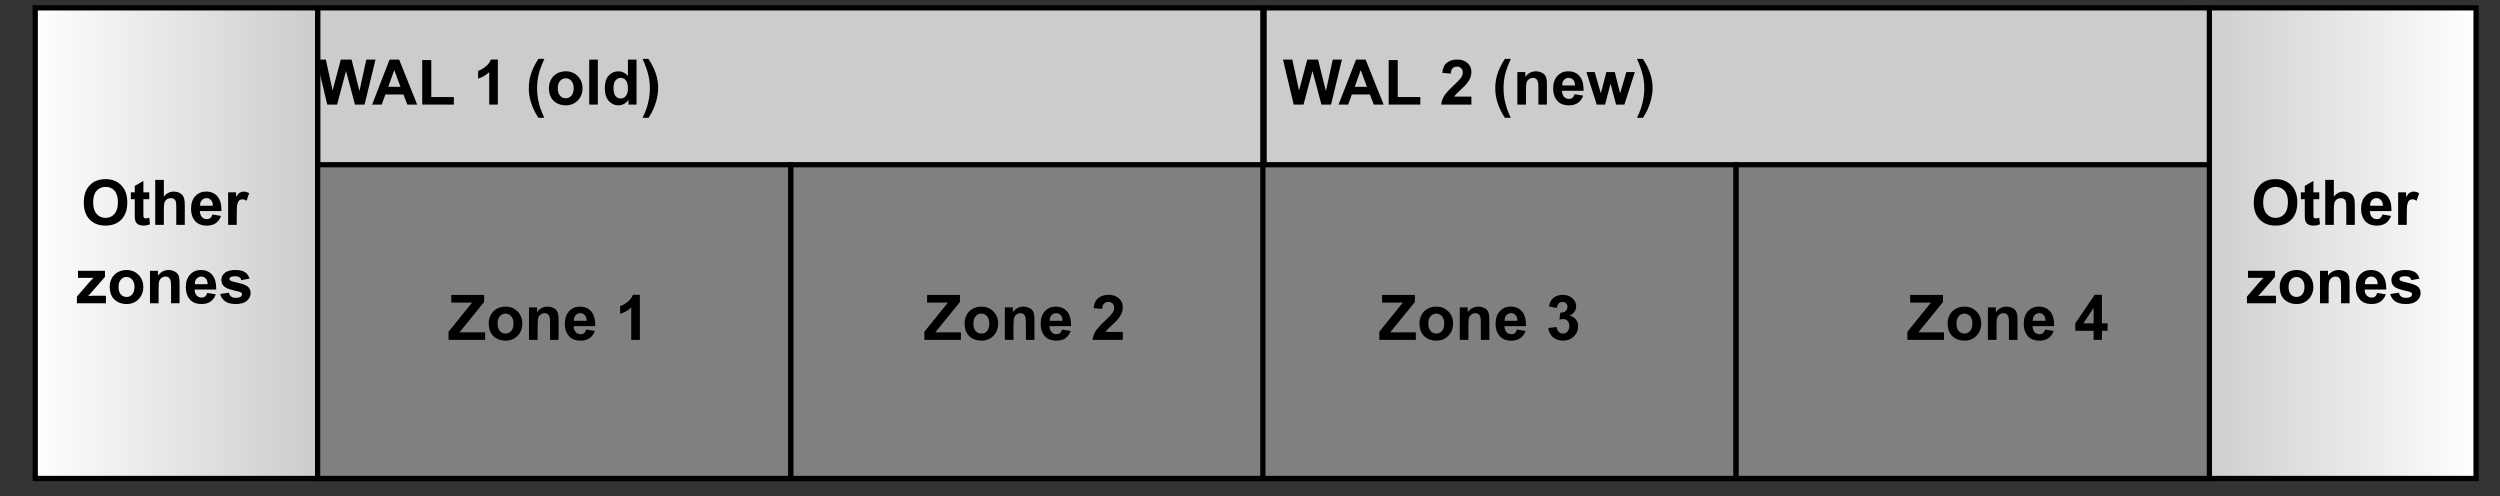 <?xml version="1.0" encoding="UTF-8" standalone="no"?>
<svg 
   width="358.08pt"
   height="71.04pt"
   viewBox="0 0 358.08 71.04"
   version="1.1"
   id="svg530"
   xmlns:xlink="http://www.w3.org/1999/xlink"
   xmlns="http://www.w3.org/2000/svg"
   xmlns:svg="http://www.w3.org/2000/svg" content="%3Cmxfile%20host%3D%22app.diagrams.net%22%20modified%3D%222022-08-05T11%3A36%3A26.640Z%22%20agent%3D%225.0%20(X11%3B%20Linux%20x86_64)%20AppleWebKit%2F537.36%20(KHTML%2C%20like%20Gecko)%20Chrome%2F102.0.5.167%20Safari%2F537.36%22%20version%3D%2220.2.3%22%20etag%3D%223bSDGXDLEroPYuxTGPgc%22%20type%3D%22google%22%3E%3Cdiagram%20id%3D%226ncm9ITYVq7XLnNH29Si%22%3E7VlNc9owEP01nkkvHsmS%2FHEMkLSHdnrgkJneFKzYmhqLkUUN%2FPpKtggYkQmZMTGFmgPy08rSvrdar8BD4%2Fnqq6SL%2FIdIWeEFIF15aOIFAUwI0V8GWbdIElogkzy1RjtgyjfMgsCiS56yqmOohCgUX3TBmShLNlMdjEop6q7Ziyi6sy5oxhxgOqOFiz7xVOUtGgfRDv%2FGeJZvZ4Zh0vbM6dbYelLlNBX1HoQePDSWQqi2NV%2BNWWHI2%2FLSjnt8o%2Fd1YZKV6pQBQTvgDy2W1je7LrXeOivFskyZsQceGtU5V2y6oDPTW2t5NZareaHvoG6%2BiFJZvaB2ZlQpKX6zsSiEbJ6GQHMZS14Ue%2Fi4uTRuF8SkYqs3nYKvVOkYY2LOlFxrEzsAQZL4AW6HbUMstozXO8FgDPwobOF8T6%2FEmlIbJtnrDDsmdcOSeZxY5BD7dP9dA3rl4E7H2xeHZ%2B2v6pLZJa8UJTvgzUK04Fmpb2eaH6bxkWGP63C9tx1znqZmmqPqdfVtBLSLgv1oQd4VIiKuCKgHEfDFRXcmaco1dXt9j8211zfhUictLoxyNatUX5sCkFM2BcHn2RDkn9eC0d60IDAeTIjQEeKnynXaCMLCuPdsWplpbXR2qU5IU6enH8kqvqHPzaOMMgvBS9W4QkYemZhnLZWorKofyID9Zy0AOgLpe%2BIoFAJXIdyDQtF%2FhU7ZQmQ4heJLSWYxMJ%2FzlU0QQDczJcA%2F8sIOe%2BA1uUpeA5z40aC8bicbnthe63yEwdB1PoQOs22hb8C7ktU3U%2BgjFPvvl%2FoxPBbjfRT78GLOsr0mD4QPK5HPzRzuQfYaWMUI%2BIf1w%2Bfy6p5Nf5lN3vxCcBsJA0bYx8mBCMFpRVwvCcM9kloJ3BC%2FUgmCEPvJkBK4h1ErAboVCRAJBuTfPWpa%2FvGt8I9J4EeHr4LzSaBvd7%2FuN317%2F5Ggh78%3D%3C%2Fdiagram%3E%3C%2Fmxfile%3E">
  <rect x="0" y="0" width="358.08" height="71.04" fill="#333333" stroke="none"/>
  <defs
     id="defs340">
    <g
       id="g70">
      <g
         id="glyph-0-0" />
      <g
         id="glyph-0-1">
        <path
           d="M 1.562 0 L 0.031 -6.438 L 1.359 -6.438 L 2.328 -2.016 L 3.5 -6.438 L 5.047 -6.438 L 6.172 -1.938 L 7.156 -6.438 L 8.469 -6.438 L 6.906 0 L 5.531 0 L 4.25 -4.812 L 2.969 0 Z M 1.562 0 "
           id="path3" />
      </g>
      <g
         id="glyph-0-2">
        <path
           d="M 6.453 0 L 5.047 0 L 4.484 -1.453 L 1.906 -1.453 L 1.375 0 L 0 0 L 2.5 -6.438 L 3.875 -6.438 Z M 4.062 -2.547 L 3.172 -4.938 L 2.312 -2.547 Z M 4.062 -2.547 "
           id="path6" />
      </g>
      <g
         id="glyph-0-3">
        <path
           d="M 0.688 0 L 0.688 -6.375 L 1.984 -6.375 L 1.984 -1.078 L 5.219 -1.078 L 5.219 0 Z M 0.688 0 "
           id="path9" />
      </g>
      <g
         id="glyph-0-4" />
      <g
         id="glyph-0-5">
        <path
           d="M 3.531 0 L 2.297 0 L 2.297 -4.641 C 1.848 -4.223 1.316 -3.914 0.703 -3.719 L 0.703 -4.828 C 1.023 -4.93 1.375 -5.129 1.75 -5.422 C 2.133 -5.723 2.395 -6.066 2.531 -6.453 L 3.531 -6.453 Z M 3.531 0 "
           id="path13" />
      </g>
      <g
         id="glyph-0-6">
        <path
           d="M 2.688 1.891 L 1.844 1.891 C 1.395 1.211 1.051 0.508 0.812 -0.219 C 0.582 -0.945 0.469 -1.648 0.469 -2.328 C 0.469 -3.172 0.613 -3.973 0.906 -4.734 C 1.156 -5.391 1.473 -5.992 1.859 -6.547 L 2.703 -6.547 C 2.297 -5.66 2.02 -4.906 1.875 -4.281 C 1.727 -3.656 1.656 -2.992 1.656 -2.297 C 1.656 -1.816 1.695 -1.328 1.781 -0.828 C 1.875 -0.328 2 0.148 2.156 0.609 C 2.25 0.898 2.426 1.328 2.688 1.891 Z M 2.688 1.891 "
           id="path16" />
      </g>
      <g
         id="glyph-0-7">
        <path
           d="M 0.359 -2.391 C 0.359 -2.805 0.457 -3.203 0.656 -3.578 C 0.863 -3.961 1.148 -4.254 1.516 -4.453 C 1.891 -4.66 2.305 -4.766 2.766 -4.766 C 3.461 -4.766 4.035 -4.535 4.484 -4.078 C 4.941 -3.617 5.172 -3.039 5.172 -2.344 C 5.172 -1.633 4.941 -1.047 4.484 -0.578 C 4.023 -0.117 3.453 0.109 2.766 0.109 C 2.336 0.109 1.93 0.016 1.547 -0.172 C 1.16 -0.367 0.863 -0.656 0.656 -1.031 C 0.457 -1.406 0.359 -1.859 0.359 -2.391 Z M 1.625 -2.328 C 1.625 -1.867 1.734 -1.516 1.953 -1.266 C 2.172 -1.023 2.441 -0.906 2.766 -0.906 C 3.086 -0.906 3.359 -1.023 3.578 -1.266 C 3.797 -1.516 3.906 -1.875 3.906 -2.344 C 3.906 -2.789 3.797 -3.141 3.578 -3.391 C 3.359 -3.641 3.086 -3.766 2.766 -3.766 C 2.441 -3.766 2.172 -3.641 1.953 -3.391 C 1.734 -3.141 1.625 -2.785 1.625 -2.328 Z M 1.625 -2.328 "
           id="path19" />
      </g>
      <g
         id="glyph-0-8">
        <path
           d="M 0.641 0 L 0.641 -6.438 L 1.875 -6.438 L 1.875 0 Z M 0.641 0 "
           id="path22" />
      </g>
      <g
         id="glyph-0-9">
        <path
           d="M 4.922 0 L 3.766 0 L 3.766 -0.688 C 3.578 -0.414 3.352 -0.211 3.094 -0.078 C 2.844 0.047 2.582 0.109 2.312 0.109 C 1.781 0.109 1.32 -0.102 0.938 -0.531 C 0.562 -0.969 0.375 -1.57 0.375 -2.344 C 0.375 -3.133 0.555 -3.734 0.922 -4.141 C 1.297 -4.555 1.766 -4.766 2.328 -4.766 C 2.848 -4.766 3.301 -4.547 3.688 -4.109 L 3.688 -6.438 L 4.922 -6.438 Z M 1.625 -2.438 C 1.625 -1.938 1.691 -1.57 1.828 -1.344 C 2.023 -1.031 2.305 -0.875 2.672 -0.875 C 2.953 -0.875 3.191 -0.992 3.391 -1.234 C 3.586 -1.473 3.688 -1.832 3.688 -2.312 C 3.688 -2.844 3.586 -3.227 3.391 -3.469 C 3.203 -3.707 2.957 -3.828 2.656 -3.828 C 2.363 -3.828 2.117 -3.707 1.922 -3.469 C 1.723 -3.238 1.625 -2.895 1.625 -2.438 Z M 1.625 -2.438 "
           id="path25" />
      </g>
      <g
         id="glyph-0-10">
        <path
           d="M 0.297 1.891 C 0.547 1.367 0.719 0.969 0.812 0.688 C 0.914 0.414 1.008 0.098 1.094 -0.266 C 1.176 -0.629 1.238 -0.973 1.281 -1.297 C 1.32 -1.629 1.344 -1.961 1.344 -2.297 C 1.344 -2.992 1.266 -3.656 1.109 -4.281 C 0.961 -4.906 0.691 -5.66 0.297 -6.547 L 1.125 -6.547 C 1.57 -5.91 1.914 -5.238 2.156 -4.531 C 2.406 -3.832 2.531 -3.117 2.531 -2.391 C 2.531 -1.785 2.43 -1.133 2.234 -0.438 C 2.016 0.352 1.656 1.129 1.156 1.891 Z M 0.297 1.891 "
           id="path28" />
      </g>
      <g
         id="glyph-0-11">
        <path
           d="M 0.391 -3.172 C 0.391 -3.828 0.488 -4.379 0.688 -4.828 C 0.832 -5.148 1.031 -5.441 1.281 -5.703 C 1.531 -5.961 1.805 -6.156 2.109 -6.281 C 2.516 -6.457 2.977 -6.547 3.5 -6.547 C 4.445 -6.547 5.203 -6.25 5.766 -5.656 C 6.336 -5.07 6.625 -4.254 6.625 -3.203 C 6.625 -2.172 6.344 -1.359 5.781 -0.766 C 5.219 -0.18 4.461 0.109 3.516 0.109 C 2.555 0.109 1.797 -0.18 1.234 -0.766 C 0.672 -1.348 0.391 -2.148 0.391 -3.172 Z M 1.734 -3.219 C 1.734 -2.488 1.898 -1.938 2.234 -1.562 C 2.566 -1.188 2.992 -1 3.516 -1 C 4.035 -1 4.457 -1.188 4.781 -1.562 C 5.113 -1.938 5.281 -2.492 5.281 -3.234 C 5.281 -3.973 5.117 -4.523 4.797 -4.891 C 4.473 -5.254 4.047 -5.438 3.516 -5.438 C 2.984 -5.438 2.551 -5.25 2.219 -4.875 C 1.895 -4.508 1.734 -3.957 1.734 -3.219 Z M 1.734 -3.219 "
           id="path31" />
      </g>
      <g
         id="glyph-0-12">
        <path
           d="M 2.781 -4.656 L 2.781 -3.672 L 1.938 -3.672 L 1.938 -1.797 C 1.938 -1.422 1.941 -1.203 1.953 -1.141 C 1.973 -1.078 2.008 -1.023 2.062 -0.984 C 2.125 -0.941 2.195 -0.922 2.281 -0.922 C 2.395 -0.922 2.562 -0.957 2.781 -1.031 L 2.875 -0.078 C 2.594 0.047 2.27 0.109 1.906 0.109 C 1.688 0.109 1.488 0.07 1.312 0 C 1.133 -0.082 1.004 -0.18 0.922 -0.297 C 0.836 -0.41 0.773 -0.57 0.734 -0.781 C 0.711 -0.914 0.703 -1.203 0.703 -1.641 L 0.703 -3.672 L 0.141 -3.672 L 0.141 -4.656 L 0.703 -4.656 L 0.703 -5.578 L 1.938 -6.297 L 1.938 -4.656 Z M 2.781 -4.656 "
           id="path34" />
      </g>
      <g
         id="glyph-0-13">
        <path
           d="M 1.875 -6.438 L 1.875 -4.062 C 2.27 -4.531 2.742 -4.766 3.297 -4.766 C 3.578 -4.766 3.832 -4.711 4.062 -4.609 C 4.289 -4.504 4.461 -4.367 4.578 -4.203 C 4.691 -4.035 4.77 -3.852 4.812 -3.656 C 4.852 -3.457 4.875 -3.148 4.875 -2.734 L 4.875 0 L 3.656 0 L 3.656 -2.469 C 3.656 -2.945 3.629 -3.254 3.578 -3.391 C 3.535 -3.523 3.453 -3.629 3.328 -3.703 C 3.211 -3.785 3.066 -3.828 2.891 -3.828 C 2.68 -3.828 2.492 -3.773 2.328 -3.672 C 2.172 -3.566 2.055 -3.414 1.984 -3.219 C 1.91 -3.02 1.875 -2.723 1.875 -2.328 L 1.875 0 L 0.641 0 L 0.641 -6.438 Z M 1.875 -6.438 "
           id="path37" />
      </g>
      <g
         id="glyph-0-14">
        <path
           d="M 3.344 -1.484 L 4.578 -1.281 C 4.41 -0.82 4.156 -0.473 3.812 -0.234 C 3.477 -0.004 3.055 0.109 2.547 0.109 C 1.734 0.109 1.133 -0.156 0.75 -0.688 C 0.438 -1.113 0.281 -1.648 0.281 -2.297 C 0.281 -3.066 0.484 -3.672 0.891 -4.109 C 1.297 -4.547 1.805 -4.766 2.422 -4.766 C 3.117 -4.766 3.664 -4.535 4.062 -4.078 C 4.457 -3.617 4.648 -2.914 4.641 -1.969 L 1.547 -1.969 C 1.555 -1.602 1.656 -1.316 1.844 -1.109 C 2.031 -0.91 2.27 -0.812 2.562 -0.812 C 2.75 -0.812 2.906 -0.863 3.031 -0.969 C 3.164 -1.07 3.27 -1.242 3.344 -1.484 Z M 3.406 -2.734 C 3.406 -3.086 3.316 -3.359 3.141 -3.547 C 2.961 -3.734 2.75 -3.828 2.5 -3.828 C 2.227 -3.828 2.004 -3.727 1.828 -3.531 C 1.648 -3.332 1.566 -3.066 1.578 -2.734 Z M 3.406 -2.734 "
           id="path40" />
      </g>
      <g
         id="glyph-0-15">
        <path
           d="M 1.828 0 L 0.594 0 L 0.594 -4.656 L 1.734 -4.656 L 1.734 -4 C 1.93 -4.312 2.109 -4.516 2.266 -4.609 C 2.422 -4.711 2.598 -4.766 2.797 -4.766 C 3.078 -4.766 3.348 -4.688 3.609 -4.531 L 3.234 -3.453 C 3.023 -3.586 2.832 -3.656 2.656 -3.656 C 2.477 -3.656 2.328 -3.609 2.203 -3.516 C 2.086 -3.422 1.992 -3.25 1.922 -3 C 1.859 -2.75 1.828 -2.227 1.828 -1.438 Z M 1.828 0 "
           id="path43" />
      </g>
      <g
         id="glyph-0-16">
        <path
           d="M 0.156 0 L 0.156 -0.953 L 1.891 -2.969 C 2.18 -3.289 2.395 -3.52 2.531 -3.656 C 2.383 -3.656 2.195 -3.648 1.969 -3.641 L 0.312 -3.641 L 0.312 -4.656 L 4.172 -4.656 L 4.172 -3.781 L 2.391 -1.734 L 1.766 -1.047 C 2.109 -1.066 2.32 -1.078 2.406 -1.078 L 4.312 -1.078 L 4.312 0 Z M 0.156 0 "
           id="path46" />
      </g>
      <g
         id="glyph-0-17">
        <path
           d="M 4.875 0 L 3.656 0 L 3.656 -2.375 C 3.656 -2.875 3.625 -3.195 3.562 -3.344 C 3.508 -3.5 3.426 -3.617 3.312 -3.703 C 3.195 -3.785 3.055 -3.828 2.891 -3.828 C 2.672 -3.828 2.477 -3.766 2.312 -3.641 C 2.145 -3.523 2.031 -3.367 1.969 -3.172 C 1.906 -2.984 1.875 -2.629 1.875 -2.109 L 1.875 0 L 0.641 0 L 0.641 -4.656 L 1.781 -4.656 L 1.781 -3.969 C 2.188 -4.5 2.695 -4.766 3.312 -4.766 C 3.582 -4.766 3.832 -4.711 4.062 -4.609 C 4.289 -4.516 4.461 -4.391 4.578 -4.234 C 4.691 -4.086 4.77 -3.914 4.812 -3.719 C 4.852 -3.531 4.875 -3.254 4.875 -2.891 Z M 4.875 0 "
           id="path49" />
      </g>
      <g
         id="glyph-0-18">
        <path
           d="M 0.203 -1.328 L 1.453 -1.516 C 1.504 -1.273 1.609 -1.094 1.766 -0.969 C 1.93 -0.844 2.156 -0.781 2.438 -0.781 C 2.758 -0.781 3 -0.836 3.156 -0.953 C 3.27 -1.035 3.328 -1.148 3.328 -1.297 C 3.328 -1.391 3.297 -1.461 3.234 -1.516 C 3.172 -1.578 3.035 -1.633 2.828 -1.688 C 1.828 -1.906 1.195 -2.102 0.938 -2.281 C 0.562 -2.531 0.375 -2.879 0.375 -3.328 C 0.375 -3.734 0.535 -4.07 0.859 -4.344 C 1.18 -4.625 1.676 -4.766 2.344 -4.766 C 2.977 -4.766 3.453 -4.66 3.766 -4.453 C 4.078 -4.242 4.289 -3.938 4.406 -3.531 L 3.234 -3.312 C 3.191 -3.5 3.098 -3.641 2.953 -3.734 C 2.816 -3.828 2.617 -3.875 2.359 -3.875 C 2.035 -3.875 1.805 -3.828 1.672 -3.734 C 1.578 -3.672 1.531 -3.586 1.531 -3.484 C 1.531 -3.398 1.57 -3.328 1.656 -3.266 C 1.758 -3.18 2.141 -3.066 2.797 -2.922 C 3.453 -2.773 3.91 -2.594 4.172 -2.375 C 4.43 -2.156 4.562 -1.848 4.562 -1.453 C 4.562 -1.023 4.379 -0.656 4.016 -0.344 C 3.66 -0.039 3.133 0.109 2.438 0.109 C 1.801 0.109 1.297 -0.02 0.922 -0.281 C 0.555 -0.539 0.316 -0.891 0.203 -1.328 Z M 0.203 -1.328 "
           id="path52" />
      </g>
      <g
         id="glyph-0-19">
        <path
           d="M 4.547 -1.141 L 4.547 0 L 0.219 0 C 0.27 -0.438 0.41 -0.848 0.641 -1.234 C 0.879 -1.617 1.344 -2.129 2.031 -2.766 C 2.582 -3.285 2.922 -3.641 3.047 -3.828 C 3.223 -4.078 3.312 -4.328 3.312 -4.578 C 3.312 -4.859 3.234 -5.07 3.078 -5.219 C 2.93 -5.363 2.727 -5.438 2.469 -5.438 C 2.219 -5.438 2.016 -5.359 1.859 -5.203 C 1.703 -5.047 1.613 -4.789 1.594 -4.438 L 0.375 -4.547 C 0.445 -5.234 0.676 -5.723 1.062 -6.016 C 1.445 -6.305 1.926 -6.453 2.5 -6.453 C 3.133 -6.453 3.633 -6.281 4 -5.938 C 4.363 -5.602 4.547 -5.18 4.547 -4.672 C 4.547 -4.379 4.492 -4.102 4.391 -3.844 C 4.285 -3.582 4.117 -3.305 3.891 -3.016 C 3.742 -2.828 3.473 -2.551 3.078 -2.188 C 2.691 -1.832 2.445 -1.598 2.344 -1.484 C 2.238 -1.367 2.156 -1.254 2.094 -1.141 Z M 4.547 -1.141 "
           id="path55" />
      </g>
      <g
         id="glyph-0-20">
        <path
           d="M 1.516 0 L 0.047 -4.656 L 1.234 -4.656 L 2.109 -1.609 L 2.906 -4.656 L 4.109 -4.656 L 4.875 -1.609 L 5.766 -4.656 L 6.984 -4.656 L 5.484 0 L 4.297 0 L 3.5 -3 L 2.719 0 Z M 1.516 0 "
           id="path58" />
      </g>
      <g
         id="glyph-0-21">
        <path
           d="M 0.094 0 L 0.094 -1.172 L 3.469 -5.344 L 0.484 -5.344 L 0.484 -6.438 L 5.188 -6.438 L 5.188 -5.422 L 1.656 -1.078 L 5.328 -1.078 L 5.328 0 Z M 0.094 0 "
           id="path61" />
      </g>
      <g
         id="glyph-0-22">
        <path
           d="M 0.344 -1.703 L 1.531 -1.844 C 1.57 -1.539 1.676 -1.305 1.844 -1.141 C 2.008 -0.984 2.207 -0.906 2.438 -0.906 C 2.695 -0.906 2.91 -1 3.078 -1.188 C 3.254 -1.383 3.344 -1.648 3.344 -1.984 C 3.344 -2.297 3.258 -2.539 3.094 -2.719 C 2.926 -2.895 2.723 -2.984 2.484 -2.984 C 2.328 -2.984 2.141 -2.957 1.922 -2.906 L 2.062 -3.906 C 2.395 -3.895 2.645 -3.969 2.812 -4.125 C 2.988 -4.281 3.078 -4.484 3.078 -4.734 C 3.078 -4.953 3.016 -5.125 2.891 -5.25 C 2.766 -5.375 2.594 -5.438 2.375 -5.438 C 2.164 -5.438 1.984 -5.363 1.828 -5.219 C 1.68 -5.07 1.594 -4.859 1.562 -4.578 L 0.438 -4.781 C 0.508 -5.164 0.625 -5.473 0.781 -5.703 C 0.945 -5.941 1.172 -6.125 1.453 -6.25 C 1.734 -6.383 2.051 -6.453 2.406 -6.453 C 3.02 -6.453 3.508 -6.258 3.875 -5.875 C 4.176 -5.562 4.328 -5.207 4.328 -4.812 C 4.328 -4.25 4.016 -3.797 3.391 -3.453 C 3.766 -3.379 4.062 -3.203 4.281 -2.922 C 4.5 -2.648 4.609 -2.32 4.609 -1.938 C 4.609 -1.363 4.398 -0.879 3.984 -0.484 C 3.578 -0.086 3.066 0.109 2.453 0.109 C 1.867 0.109 1.383 -0.055 1 -0.391 C 0.625 -0.723 0.406 -1.16 0.344 -1.703 Z M 0.344 -1.703 "
           id="path64" />
      </g>
      <g
         id="glyph-0-23">
        <path
           d="M 2.797 0 L 2.797 -1.297 L 0.172 -1.297 L 0.172 -2.375 L 2.953 -6.453 L 3.984 -6.453 L 3.984 -2.375 L 4.797 -2.375 L 4.797 -1.297 L 3.984 -1.297 L 3.984 0 Z M 2.797 -2.375 L 2.797 -4.578 L 1.328 -2.375 Z M 2.797 -2.375 "
           id="path67" />
      </g>
    </g>
    <clipPath
       id="clip-0">
      <path
         clip-rule="nonzero"
         d="M 5.047 1.125 L 45.492 1.125 L 45.492 68.527 L 5.047 68.527 Z M 5.047 1.125 "
         id="path72" />
    </clipPath>
    <linearGradient
       id="linear-pattern-0"
       gradientUnits="userSpaceOnUse"
       x1="1"
       y1="0"
       x2="0"
       y2="0"
       gradientTransform="matrix(40.444, 0, 0, 67.406, 5.048, 1.123)">
      <stop
         offset="0"
         stop-color="rgb(79.999%, 79.999%, 79.999%)"
         stop-opacity="1"
         id="stop75" />
      <stop
         offset="0.016"
         stop-color="rgb(80.154%, 80.154%, 80.154%)"
         stop-opacity="1"
         id="stop77" />
      <stop
         offset="0.031"
         stop-color="rgb(80.467%, 80.467%, 80.467%)"
         stop-opacity="1"
         id="stop79" />
      <stop
         offset="0.047"
         stop-color="rgb(80.78%, 80.78%, 80.78%)"
         stop-opacity="1"
         id="stop81" />
      <stop
         offset="0.062"
         stop-color="rgb(81.093%, 81.093%, 81.093%)"
         stop-opacity="1"
         id="stop83" />
      <stop
         offset="0.078"
         stop-color="rgb(81.404%, 81.404%, 81.404%)"
         stop-opacity="1"
         id="stop85" />
      <stop
         offset="0.094"
         stop-color="rgb(81.717%, 81.717%, 81.717%)"
         stop-opacity="1"
         id="stop87" />
      <stop
         offset="0.109"
         stop-color="rgb(82.03%, 82.03%, 82.03%)"
         stop-opacity="1"
         id="stop89" />
      <stop
         offset="0.125"
         stop-color="rgb(82.343%, 82.343%, 82.343%)"
         stop-opacity="1"
         id="stop91" />
      <stop
         offset="0.141"
         stop-color="rgb(82.655%, 82.655%, 82.655%)"
         stop-opacity="1"
         id="stop93" />
      <stop
         offset="0.156"
         stop-color="rgb(82.967%, 82.967%, 82.967%)"
         stop-opacity="1"
         id="stop95" />
      <stop
         offset="0.172"
         stop-color="rgb(83.279%, 83.279%, 83.279%)"
         stop-opacity="1"
         id="stop97" />
      <stop
         offset="0.188"
         stop-color="rgb(83.592%, 83.592%, 83.592%)"
         stop-opacity="1"
         id="stop99" />
      <stop
         offset="0.203"
         stop-color="rgb(83.905%, 83.905%, 83.905%)"
         stop-opacity="1"
         id="stop101" />
      <stop
         offset="0.219"
         stop-color="rgb(84.218%, 84.218%, 84.218%)"
         stop-opacity="1"
         id="stop103" />
      <stop
         offset="0.234"
         stop-color="rgb(84.529%, 84.529%, 84.529%)"
         stop-opacity="1"
         id="stop105" />
      <stop
         offset="0.25"
         stop-color="rgb(84.842%, 84.842%, 84.842%)"
         stop-opacity="1"
         id="stop107" />
      <stop
         offset="0.266"
         stop-color="rgb(85.155%, 85.155%, 85.155%)"
         stop-opacity="1"
         id="stop109" />
      <stop
         offset="0.281"
         stop-color="rgb(85.468%, 85.468%, 85.468%)"
         stop-opacity="1"
         id="stop111" />
      <stop
         offset="0.297"
         stop-color="rgb(85.78%, 85.78%, 85.78%)"
         stop-opacity="1"
         id="stop113" />
      <stop
         offset="0.312"
         stop-color="rgb(86.092%, 86.092%, 86.092%)"
         stop-opacity="1"
         id="stop115" />
      <stop
         offset="0.328"
         stop-color="rgb(86.404%, 86.404%, 86.404%)"
         stop-opacity="1"
         id="stop117" />
      <stop
         offset="0.344"
         stop-color="rgb(86.717%, 86.717%, 86.717%)"
         stop-opacity="1"
         id="stop119" />
      <stop
         offset="0.359"
         stop-color="rgb(87.03%, 87.03%, 87.03%)"
         stop-opacity="1"
         id="stop121" />
      <stop
         offset="0.375"
         stop-color="rgb(87.343%, 87.343%, 87.343%)"
         stop-opacity="1"
         id="stop123" />
      <stop
         offset="0.391"
         stop-color="rgb(87.654%, 87.654%, 87.654%)"
         stop-opacity="1"
         id="stop125" />
      <stop
         offset="0.406"
         stop-color="rgb(87.967%, 87.967%, 87.967%)"
         stop-opacity="1"
         id="stop127" />
      <stop
         offset="0.422"
         stop-color="rgb(88.28%, 88.28%, 88.28%)"
         stop-opacity="1"
         id="stop129" />
      <stop
         offset="0.438"
         stop-color="rgb(88.593%, 88.593%, 88.593%)"
         stop-opacity="1"
         id="stop131" />
      <stop
         offset="0.453"
         stop-color="rgb(88.905%, 88.905%, 88.905%)"
         stop-opacity="1"
         id="stop133" />
      <stop
         offset="0.469"
         stop-color="rgb(89.217%, 89.217%, 89.217%)"
         stop-opacity="1"
         id="stop135" />
      <stop
         offset="0.484"
         stop-color="rgb(89.529%, 89.529%, 89.529%)"
         stop-opacity="1"
         id="stop137" />
      <stop
         offset="0.5"
         stop-color="rgb(89.842%, 89.842%, 89.842%)"
         stop-opacity="1"
         id="stop139" />
      <stop
         offset="0.516"
         stop-color="rgb(90.155%, 90.155%, 90.155%)"
         stop-opacity="1"
         id="stop141" />
      <stop
         offset="0.531"
         stop-color="rgb(90.468%, 90.468%, 90.468%)"
         stop-opacity="1"
         id="stop143" />
      <stop
         offset="0.547"
         stop-color="rgb(90.779%, 90.779%, 90.779%)"
         stop-opacity="1"
         id="stop145" />
      <stop
         offset="0.562"
         stop-color="rgb(91.092%, 91.092%, 91.092%)"
         stop-opacity="1"
         id="stop147" />
      <stop
         offset="0.578"
         stop-color="rgb(91.405%, 91.405%, 91.405%)"
         stop-opacity="1"
         id="stop149" />
      <stop
         offset="0.594"
         stop-color="rgb(91.718%, 91.718%, 91.718%)"
         stop-opacity="1"
         id="stop151" />
      <stop
         offset="0.609"
         stop-color="rgb(92.03%, 92.03%, 92.03%)"
         stop-opacity="1"
         id="stop153" />
      <stop
         offset="0.625"
         stop-color="rgb(92.342%, 92.342%, 92.342%)"
         stop-opacity="1"
         id="stop155" />
      <stop
         offset="0.641"
         stop-color="rgb(92.654%, 92.654%, 92.654%)"
         stop-opacity="1"
         id="stop157" />
      <stop
         offset="0.656"
         stop-color="rgb(92.967%, 92.967%, 92.967%)"
         stop-opacity="1"
         id="stop159" />
      <stop
         offset="0.672"
         stop-color="rgb(93.28%, 93.28%, 93.28%)"
         stop-opacity="1"
         id="stop161" />
      <stop
         offset="0.688"
         stop-color="rgb(93.593%, 93.593%, 93.593%)"
         stop-opacity="1"
         id="stop163" />
      <stop
         offset="0.703"
         stop-color="rgb(93.904%, 93.904%, 93.904%)"
         stop-opacity="1"
         id="stop165" />
      <stop
         offset="0.719"
         stop-color="rgb(94.217%, 94.217%, 94.217%)"
         stop-opacity="1"
         id="stop167" />
      <stop
         offset="0.734"
         stop-color="rgb(94.53%, 94.53%, 94.53%)"
         stop-opacity="1"
         id="stop169" />
      <stop
         offset="0.75"
         stop-color="rgb(94.843%, 94.843%, 94.843%)"
         stop-opacity="1"
         id="stop171" />
      <stop
         offset="0.766"
         stop-color="rgb(95.155%, 95.155%, 95.155%)"
         stop-opacity="1"
         id="stop173" />
      <stop
         offset="0.781"
         stop-color="rgb(95.467%, 95.467%, 95.467%)"
         stop-opacity="1"
         id="stop175" />
      <stop
         offset="0.797"
         stop-color="rgb(95.779%, 95.779%, 95.779%)"
         stop-opacity="1"
         id="stop177" />
      <stop
         offset="0.812"
         stop-color="rgb(96.092%, 96.092%, 96.092%)"
         stop-opacity="1"
         id="stop179" />
      <stop
         offset="0.828"
         stop-color="rgb(96.405%, 96.405%, 96.405%)"
         stop-opacity="1"
         id="stop181" />
      <stop
         offset="0.844"
         stop-color="rgb(96.718%, 96.718%, 96.718%)"
         stop-opacity="1"
         id="stop183" />
      <stop
         offset="0.859"
         stop-color="rgb(97.029%, 97.029%, 97.029%)"
         stop-opacity="1"
         id="stop185" />
      <stop
         offset="0.875"
         stop-color="rgb(97.342%, 97.342%, 97.342%)"
         stop-opacity="1"
         id="stop187" />
      <stop
         offset="0.891"
         stop-color="rgb(97.655%, 97.655%, 97.655%)"
         stop-opacity="1"
         id="stop189" />
      <stop
         offset="0.906"
         stop-color="rgb(97.968%, 97.968%, 97.968%)"
         stop-opacity="1"
         id="stop191" />
      <stop
         offset="0.922"
         stop-color="rgb(98.28%, 98.28%, 98.28%)"
         stop-opacity="1"
         id="stop193" />
      <stop
         offset="0.938"
         stop-color="rgb(98.592%, 98.592%, 98.592%)"
         stop-opacity="1"
         id="stop195" />
      <stop
         offset="0.953"
         stop-color="rgb(98.904%, 98.904%, 98.904%)"
         stop-opacity="1"
         id="stop197" />
      <stop
         offset="0.969"
         stop-color="rgb(99.217%, 99.217%, 99.217%)"
         stop-opacity="1"
         id="stop199" />
      <stop
         offset="0.984"
         stop-color="rgb(99.53%, 99.53%, 99.53%)"
         stop-opacity="1"
         id="stop201" />
      <stop
         offset="1"
         stop-color="rgb(99.843%, 99.843%, 99.843%)"
         stop-opacity="1"
         id="stop203" />
    </linearGradient>
    <clipPath
       id="clip-1">
      <path
         clip-rule="nonzero"
         d="M 314.188 1.125 L 354.629 1.125 L 354.629 68.527 L 314.188 68.527 Z M 314.188 1.125 "
         id="path206" />
    </clipPath>
    <linearGradient
       id="linear-pattern-1"
       gradientUnits="userSpaceOnUse"
       x1="-0"
       y1="0"
       x2="1"
       y2="0"
       gradientTransform="matrix(40.444, 0, 0, 67.406, 314.186, 1.123)">
      <stop
         offset="0"
         stop-color="rgb(79.999%, 79.999%, 79.999%)"
         stop-opacity="1"
         id="stop209" />
      <stop
         offset="0.016"
         stop-color="rgb(80.154%, 80.154%, 80.154%)"
         stop-opacity="1"
         id="stop211" />
      <stop
         offset="0.031"
         stop-color="rgb(80.467%, 80.467%, 80.467%)"
         stop-opacity="1"
         id="stop213" />
      <stop
         offset="0.047"
         stop-color="rgb(80.78%, 80.78%, 80.78%)"
         stop-opacity="1"
         id="stop215" />
      <stop
         offset="0.062"
         stop-color="rgb(81.093%, 81.093%, 81.093%)"
         stop-opacity="1"
         id="stop217" />
      <stop
         offset="0.078"
         stop-color="rgb(81.404%, 81.404%, 81.404%)"
         stop-opacity="1"
         id="stop219" />
      <stop
         offset="0.094"
         stop-color="rgb(81.717%, 81.717%, 81.717%)"
         stop-opacity="1"
         id="stop221" />
      <stop
         offset="0.109"
         stop-color="rgb(82.03%, 82.03%, 82.03%)"
         stop-opacity="1"
         id="stop223" />
      <stop
         offset="0.125"
         stop-color="rgb(82.343%, 82.343%, 82.343%)"
         stop-opacity="1"
         id="stop225" />
      <stop
         offset="0.141"
         stop-color="rgb(82.655%, 82.655%, 82.655%)"
         stop-opacity="1"
         id="stop227" />
      <stop
         offset="0.156"
         stop-color="rgb(82.967%, 82.967%, 82.967%)"
         stop-opacity="1"
         id="stop229" />
      <stop
         offset="0.172"
         stop-color="rgb(83.279%, 83.279%, 83.279%)"
         stop-opacity="1"
         id="stop231" />
      <stop
         offset="0.188"
         stop-color="rgb(83.592%, 83.592%, 83.592%)"
         stop-opacity="1"
         id="stop233" />
      <stop
         offset="0.203"
         stop-color="rgb(83.905%, 83.905%, 83.905%)"
         stop-opacity="1"
         id="stop235" />
      <stop
         offset="0.219"
         stop-color="rgb(84.218%, 84.218%, 84.218%)"
         stop-opacity="1"
         id="stop237" />
      <stop
         offset="0.234"
         stop-color="rgb(84.529%, 84.529%, 84.529%)"
         stop-opacity="1"
         id="stop239" />
      <stop
         offset="0.25"
         stop-color="rgb(84.842%, 84.842%, 84.842%)"
         stop-opacity="1"
         id="stop241" />
      <stop
         offset="0.266"
         stop-color="rgb(85.155%, 85.155%, 85.155%)"
         stop-opacity="1"
         id="stop243" />
      <stop
         offset="0.281"
         stop-color="rgb(85.468%, 85.468%, 85.468%)"
         stop-opacity="1"
         id="stop245" />
      <stop
         offset="0.297"
         stop-color="rgb(85.78%, 85.78%, 85.78%)"
         stop-opacity="1"
         id="stop247" />
      <stop
         offset="0.312"
         stop-color="rgb(86.092%, 86.092%, 86.092%)"
         stop-opacity="1"
         id="stop249" />
      <stop
         offset="0.328"
         stop-color="rgb(86.404%, 86.404%, 86.404%)"
         stop-opacity="1"
         id="stop251" />
      <stop
         offset="0.344"
         stop-color="rgb(86.717%, 86.717%, 86.717%)"
         stop-opacity="1"
         id="stop253" />
      <stop
         offset="0.359"
         stop-color="rgb(87.03%, 87.03%, 87.03%)"
         stop-opacity="1"
         id="stop255" />
      <stop
         offset="0.375"
         stop-color="rgb(87.343%, 87.343%, 87.343%)"
         stop-opacity="1"
         id="stop257" />
      <stop
         offset="0.391"
         stop-color="rgb(87.654%, 87.654%, 87.654%)"
         stop-opacity="1"
         id="stop259" />
      <stop
         offset="0.406"
         stop-color="rgb(87.967%, 87.967%, 87.967%)"
         stop-opacity="1"
         id="stop261" />
      <stop
         offset="0.422"
         stop-color="rgb(88.28%, 88.28%, 88.28%)"
         stop-opacity="1"
         id="stop263" />
      <stop
         offset="0.438"
         stop-color="rgb(88.593%, 88.593%, 88.593%)"
         stop-opacity="1"
         id="stop265" />
      <stop
         offset="0.453"
         stop-color="rgb(88.905%, 88.905%, 88.905%)"
         stop-opacity="1"
         id="stop267" />
      <stop
         offset="0.469"
         stop-color="rgb(89.217%, 89.217%, 89.217%)"
         stop-opacity="1"
         id="stop269" />
      <stop
         offset="0.484"
         stop-color="rgb(89.529%, 89.529%, 89.529%)"
         stop-opacity="1"
         id="stop271" />
      <stop
         offset="0.5"
         stop-color="rgb(89.842%, 89.842%, 89.842%)"
         stop-opacity="1"
         id="stop273" />
      <stop
         offset="0.516"
         stop-color="rgb(90.155%, 90.155%, 90.155%)"
         stop-opacity="1"
         id="stop275" />
      <stop
         offset="0.531"
         stop-color="rgb(90.468%, 90.468%, 90.468%)"
         stop-opacity="1"
         id="stop277" />
      <stop
         offset="0.547"
         stop-color="rgb(90.779%, 90.779%, 90.779%)"
         stop-opacity="1"
         id="stop279" />
      <stop
         offset="0.562"
         stop-color="rgb(91.092%, 91.092%, 91.092%)"
         stop-opacity="1"
         id="stop281" />
      <stop
         offset="0.578"
         stop-color="rgb(91.405%, 91.405%, 91.405%)"
         stop-opacity="1"
         id="stop283" />
      <stop
         offset="0.594"
         stop-color="rgb(91.718%, 91.718%, 91.718%)"
         stop-opacity="1"
         id="stop285" />
      <stop
         offset="0.609"
         stop-color="rgb(92.03%, 92.03%, 92.03%)"
         stop-opacity="1"
         id="stop287" />
      <stop
         offset="0.625"
         stop-color="rgb(92.342%, 92.342%, 92.342%)"
         stop-opacity="1"
         id="stop289" />
      <stop
         offset="0.641"
         stop-color="rgb(92.654%, 92.654%, 92.654%)"
         stop-opacity="1"
         id="stop291" />
      <stop
         offset="0.656"
         stop-color="rgb(92.967%, 92.967%, 92.967%)"
         stop-opacity="1"
         id="stop293" />
      <stop
         offset="0.672"
         stop-color="rgb(93.28%, 93.28%, 93.28%)"
         stop-opacity="1"
         id="stop295" />
      <stop
         offset="0.688"
         stop-color="rgb(93.593%, 93.593%, 93.593%)"
         stop-opacity="1"
         id="stop297" />
      <stop
         offset="0.703"
         stop-color="rgb(93.904%, 93.904%, 93.904%)"
         stop-opacity="1"
         id="stop299" />
      <stop
         offset="0.719"
         stop-color="rgb(94.217%, 94.217%, 94.217%)"
         stop-opacity="1"
         id="stop301" />
      <stop
         offset="0.734"
         stop-color="rgb(94.53%, 94.53%, 94.53%)"
         stop-opacity="1"
         id="stop303" />
      <stop
         offset="0.75"
         stop-color="rgb(94.843%, 94.843%, 94.843%)"
         stop-opacity="1"
         id="stop305" />
      <stop
         offset="0.766"
         stop-color="rgb(95.155%, 95.155%, 95.155%)"
         stop-opacity="1"
         id="stop307" />
      <stop
         offset="0.781"
         stop-color="rgb(95.467%, 95.467%, 95.467%)"
         stop-opacity="1"
         id="stop309" />
      <stop
         offset="0.797"
         stop-color="rgb(95.779%, 95.779%, 95.779%)"
         stop-opacity="1"
         id="stop311" />
      <stop
         offset="0.812"
         stop-color="rgb(96.092%, 96.092%, 96.092%)"
         stop-opacity="1"
         id="stop313" />
      <stop
         offset="0.828"
         stop-color="rgb(96.405%, 96.405%, 96.405%)"
         stop-opacity="1"
         id="stop315" />
      <stop
         offset="0.844"
         stop-color="rgb(96.718%, 96.718%, 96.718%)"
         stop-opacity="1"
         id="stop317" />
      <stop
         offset="0.859"
         stop-color="rgb(97.029%, 97.029%, 97.029%)"
         stop-opacity="1"
         id="stop319" />
      <stop
         offset="0.875"
         stop-color="rgb(97.342%, 97.342%, 97.342%)"
         stop-opacity="1"
         id="stop321" />
      <stop
         offset="0.891"
         stop-color="rgb(97.655%, 97.655%, 97.655%)"
         stop-opacity="1"
         id="stop323" />
      <stop
         offset="0.906"
         stop-color="rgb(97.968%, 97.968%, 97.968%)"
         stop-opacity="1"
         id="stop325" />
      <stop
         offset="0.922"
         stop-color="rgb(98.28%, 98.28%, 98.28%)"
         stop-opacity="1"
         id="stop327" />
      <stop
         offset="0.938"
         stop-color="rgb(98.592%, 98.592%, 98.592%)"
         stop-opacity="1"
         id="stop329" />
      <stop
         offset="0.953"
         stop-color="rgb(98.904%, 98.904%, 98.904%)"
         stop-opacity="1"
         id="stop331" />
      <stop
         offset="0.969"
         stop-color="rgb(99.217%, 99.217%, 99.217%)"
         stop-opacity="1"
         id="stop333" />
      <stop
         offset="0.984"
         stop-color="rgb(99.53%, 99.53%, 99.53%)"
         stop-opacity="1"
         id="stop335" />
      <stop
         offset="1"
         stop-color="rgb(99.843%, 99.843%, 99.843%)"
         stop-opacity="1"
         id="stop337" />
    </linearGradient>
  </defs>
  <path
     fill-rule="nonzero"
     fill="rgb(79.999%, 79.999%, 79.999%)"
     fill-opacity="1"
     stroke-width="1"
     stroke-linecap="butt"
     stroke-linejoin="miter"
     stroke="rgb(0%, 0%, 0%)"
     stroke-opacity="1"
     stroke-miterlimit="4"
     d="M 60.241 1.002 L 240.998 1.002 L 240.998 90.997 L 60.241 90.997 Z M 60.241 1.002 "
     transform="matrix(0.749, 0, 0, 0.749, 0.374, 0.374)"
     id="path342" />
  <g
     fill="#000000"
     fill-opacity="1"
     id="g346">
    <use
       xlink:href="#glyph-0-1"
       x="45.312"
       y="14.979"
       id="use344" />
  </g>
  <g
     fill="#000000"
     fill-opacity="1"
     id="g368">
    <use
       xlink:href="#glyph-0-2"
       x="53.299"
       y="14.979"
       id="use348" />
    <use
       xlink:href="#glyph-0-3"
       x="59.789"
       y="14.979"
       id="use350" />
    <use
       xlink:href="#glyph-0-4"
       x="65.279"
       y="14.979"
       id="use352" />
    <use
       xlink:href="#glyph-0-5"
       x="67.776"
       y="14.979"
       id="use354" />
    <use
       xlink:href="#glyph-0-4"
       x="72.774"
       y="14.979"
       id="use356" />
    <use
       xlink:href="#glyph-0-6"
       x="75.271"
       y="14.979"
       id="use358" />
    <use
       xlink:href="#glyph-0-7"
       x="78.264"
       y="14.979"
       id="use360" />
    <use
       xlink:href="#glyph-0-8"
       x="83.754"
       y="14.979"
       id="use362" />
    <use
       xlink:href="#glyph-0-9"
       x="86.251"
       y="14.979"
       id="use364" />
    <use
       xlink:href="#glyph-0-10"
       x="91.741"
       y="14.979"
       id="use366" />
  </g>
  <g
     clip-path="url(#clip-0)"
     id="g372">
    <path
       fill-rule="nonzero"
       fill="url(#linear-pattern-0)"
       d="M 5.047,1.125 V 68.527 H 45.492 V 1.125 Z m 0,0"
       id="path370" />
  </g>
  <path
     fill="none"
     stroke-width="1"
     stroke-linecap="butt"
     stroke-linejoin="miter"
     stroke="rgb(0%, 0%, 0%)"
     stroke-opacity="1"
     stroke-miterlimit="4"
     d="M 6.239 1.002 L 60.241 1.002 L 60.241 90.997 L 6.239 90.997 Z M 6.239 1.002 "
     transform="matrix(0.749, 0, 0, 0.749, 0.374, 0.374)"
     id="path374" />
  <g
     clip-path="url(#clip-1)"
     id="g378">
    <path
       fill-rule="nonzero"
       fill="url(#linear-pattern-1)"
       d="m 314.188,1.125 v 67.402 h 40.441 V 1.125 Z m 0,0"
       id="path376" />
  </g>
  <path
     fill="none"
     stroke-width="1"
     stroke-linecap="butt"
     stroke-linejoin="miter"
     stroke="rgb(0%, 0%, 0%)"
     stroke-opacity="1"
     stroke-miterlimit="4"
     d="M 419.002 1.002 L 472.999 1.002 L 472.999 90.997 L 419.002 90.997 Z M 419.002 1.002 "
     transform="matrix(0.749, 0, 0, 0.749, 0.374, 0.374)"
     id="path380" />
  <g
     fill="#000000"
     fill-opacity="1"
     id="g392">
    <use
       xlink:href="#glyph-0-11"
       x="11.609"
       y="32.205"
       id="use382" />
    <use
       xlink:href="#glyph-0-12"
       x="18.6"
       y="32.205"
       id="use384" />
    <use
       xlink:href="#glyph-0-13"
       x="21.592"
       y="32.205"
       id="use386" />
    <use
       xlink:href="#glyph-0-14"
       x="27.082"
       y="32.205"
       id="use388" />
    <use
       xlink:href="#glyph-0-15"
       x="32.081"
       y="32.205"
       id="use390" />
  </g>
  <g
     fill="#000000"
     fill-opacity="1"
     id="g396">
    <use
       xlink:href="#glyph-0-4"
       x="35.575"
       y="32.205"
       id="use394" />
  </g>
  <g
     fill="#000000"
     fill-opacity="1"
     id="g408">
    <use
       xlink:href="#glyph-0-16"
       x="10.86"
       y="43.439"
       id="use398" />
    <use
       xlink:href="#glyph-0-7"
       x="15.354"
       y="43.439"
       id="use400" />
    <use
       xlink:href="#glyph-0-17"
       x="20.843"
       y="43.439"
       id="use402" />
    <use
       xlink:href="#glyph-0-14"
       x="26.333"
       y="43.439"
       id="use404" />
    <use
       xlink:href="#glyph-0-18"
       x="31.332"
       y="43.439"
       id="use406" />
  </g>
  <g
     fill="#000000"
     fill-opacity="1"
     id="g420">
    <use
       xlink:href="#glyph-0-11"
       x="322.425"
       y="32.205"
       id="use410" />
    <use
       xlink:href="#glyph-0-12"
       x="329.415"
       y="32.205"
       id="use412" />
    <use
       xlink:href="#glyph-0-13"
       x="332.408"
       y="32.205"
       id="use414" />
    <use
       xlink:href="#glyph-0-14"
       x="337.898"
       y="32.205"
       id="use416" />
    <use
       xlink:href="#glyph-0-15"
       x="342.897"
       y="32.205"
       id="use418" />
  </g>
  <g
     fill="#000000"
     fill-opacity="1"
     id="g424">
    <use
       xlink:href="#glyph-0-4"
       x="346.391"
       y="32.205"
       id="use422" />
  </g>
  <g
     fill="#000000"
     fill-opacity="1"
     id="g436">
    <use
       xlink:href="#glyph-0-16"
       x="321.676"
       y="43.439"
       id="use426" />
    <use
       xlink:href="#glyph-0-7"
       x="326.169"
       y="43.439"
       id="use428" />
    <use
       xlink:href="#glyph-0-17"
       x="331.659"
       y="43.439"
       id="use430" />
    <use
       xlink:href="#glyph-0-14"
       x="337.149"
       y="43.439"
       id="use432" />
    <use
       xlink:href="#glyph-0-18"
       x="342.148"
       y="43.439"
       id="use434" />
  </g>
  <path
     fill-rule="nonzero"
     fill="rgb(50.2%, 50.2%, 50.2%)"
     fill-opacity="1"
     stroke-width="1"
     stroke-linecap="butt"
     stroke-linejoin="miter"
     stroke="rgb(0%, 0%, 0%)"
     stroke-opacity="1"
     stroke-miterlimit="4"
     d="M 60.241 31.002 L 150.742 31.002 L 150.742 90.997 L 60.241 90.997 Z M 60.241 31.002 "
     transform="matrix(0.749, 0, 0, 0.749, 0.374, 0.374)"
     id="path438" />
  <path
     fill-rule="nonzero"
     fill="rgb(50.2%, 50.2%, 50.2%)"
     fill-opacity="1"
     stroke-width="1"
     stroke-linecap="butt"
     stroke-linejoin="miter"
     stroke="rgb(0%, 0%, 0%)"
     stroke-opacity="1"
     stroke-miterlimit="4"
     d="M 150.742 31.002 L 241.238 31.002 L 241.238 90.997 L 150.742 90.997 Z M 150.742 31.002 "
     transform="matrix(0.749, 0, 0, 0.749, 0.374, 0.374)"
     id="path440" />
  <path
     fill-rule="nonzero"
     fill="rgb(79.999%, 79.999%, 79.999%)"
     fill-opacity="1"
     stroke-width="1"
     stroke-linecap="butt"
     stroke-linejoin="miter"
     stroke="rgb(0%, 0%, 0%)"
     stroke-opacity="1"
     stroke-miterlimit="4"
     d="M 241.238 1.002 L 422.001 1.002 L 422.001 90.997 L 241.238 90.997 Z M 241.238 1.002 "
     transform="matrix(0.749, 0, 0, 0.749, 0.374, 0.374)"
     id="path442" />
  <g
     fill="#000000"
     fill-opacity="1"
     id="g446">
    <use
       xlink:href="#glyph-0-1"
       x="183.739"
       y="14.979"
       id="use444" />
  </g>
  <g
     fill="#000000"
     fill-opacity="1"
     id="g468">
    <use
       xlink:href="#glyph-0-2"
       x="191.726"
       y="14.979"
       id="use448" />
    <use
       xlink:href="#glyph-0-3"
       x="198.217"
       y="14.979"
       id="use450" />
    <use
       xlink:href="#glyph-0-4"
       x="203.707"
       y="14.979"
       id="use452" />
    <use
       xlink:href="#glyph-0-19"
       x="206.204"
       y="14.979"
       id="use454" />
    <use
       xlink:href="#glyph-0-4"
       x="211.202"
       y="14.979"
       id="use456" />
    <use
       xlink:href="#glyph-0-6"
       x="213.699"
       y="14.979"
       id="use458" />
    <use
       xlink:href="#glyph-0-17"
       x="216.692"
       y="14.979"
       id="use460" />
    <use
       xlink:href="#glyph-0-14"
       x="222.182"
       y="14.979"
       id="use462" />
    <use
       xlink:href="#glyph-0-20"
       x="227.18"
       y="14.979"
       id="use464" />
    <use
       xlink:href="#glyph-0-10"
       x="234.171"
       y="14.979"
       id="use466" />
  </g>
  <path
     fill-rule="nonzero"
     fill="rgb(50.2%, 50.2%, 50.2%)"
     fill-opacity="1"
     stroke-width="1"
     stroke-linecap="butt"
     stroke-linejoin="miter"
     stroke="rgb(0%, 0%, 0%)"
     stroke-opacity="1"
     stroke-miterlimit="4"
     d="M 240.998 31.002 L 331.5 31.002 L 331.5 90.997 L 240.998 90.997 Z M 240.998 31.002 "
     transform="matrix(0.749, 0, 0, 0.749, 0.374, 0.374)"
     id="path470" />
  <path
     fill-rule="nonzero"
     fill="rgb(50.2%, 50.2%, 50.2%)"
     fill-opacity="1"
     stroke-width="1"
     stroke-linecap="butt"
     stroke-linejoin="miter"
     stroke="rgb(0%, 0%, 0%)"
     stroke-opacity="1"
     stroke-miterlimit="4"
     d="M 331.5 31.002 L 422.001 31.002 L 422.001 90.997 L 331.5 90.997 Z M 331.5 31.002 "
     transform="matrix(0.749, 0, 0, 0.749, 0.374, 0.374)"
     id="path472" />
  <g
     fill="#000000"
     fill-opacity="1"
     id="g486">
    <use
       xlink:href="#glyph-0-21"
       x="64.153"
       y="48.682"
       id="use474" />
    <use
       xlink:href="#glyph-0-7"
       x="69.642"
       y="48.682"
       id="use476" />
    <use
       xlink:href="#glyph-0-17"
       x="75.132"
       y="48.682"
       id="use478" />
    <use
       xlink:href="#glyph-0-14"
       x="80.622"
       y="48.682"
       id="use480" />
    <use
       xlink:href="#glyph-0-4"
       x="85.621"
       y="48.682"
       id="use482" />
    <use
       xlink:href="#glyph-0-5"
       x="88.118"
       y="48.682"
       id="use484" />
  </g>
  <g
     fill="#000000"
     fill-opacity="1"
     id="g500">
    <use
       xlink:href="#glyph-0-21"
       x="132.307"
       y="48.682"
       id="use488" />
    <use
       xlink:href="#glyph-0-7"
       x="137.797"
       y="48.682"
       id="use490" />
    <use
       xlink:href="#glyph-0-17"
       x="143.287"
       y="48.682"
       id="use492" />
    <use
       xlink:href="#glyph-0-14"
       x="148.777"
       y="48.682"
       id="use494" />
    <use
       xlink:href="#glyph-0-4"
       x="153.775"
       y="48.682"
       id="use496" />
    <use
       xlink:href="#glyph-0-19"
       x="156.272"
       y="48.682"
       id="use498" />
  </g>
  <g
     fill="#000000"
     fill-opacity="1"
     id="g514">
    <use
       xlink:href="#glyph-0-21"
       x="197.466"
       y="48.682"
       id="use502" />
    <use
       xlink:href="#glyph-0-7"
       x="202.956"
       y="48.682"
       id="use504" />
    <use
       xlink:href="#glyph-0-17"
       x="208.446"
       y="48.682"
       id="use506" />
    <use
       xlink:href="#glyph-0-14"
       x="213.936"
       y="48.682"
       id="use508" />
    <use
       xlink:href="#glyph-0-4"
       x="218.934"
       y="48.682"
       id="use510" />
    <use
       xlink:href="#glyph-0-22"
       x="221.431"
       y="48.682"
       id="use512" />
  </g>
  <g
     fill="#000000"
     fill-opacity="1"
     id="g528">
    <use
       xlink:href="#glyph-0-21"
       x="273.111"
       y="48.682"
       id="use516" />
    <use
       xlink:href="#glyph-0-7"
       x="278.601"
       y="48.682"
       id="use518" />
    <use
       xlink:href="#glyph-0-17"
       x="284.091"
       y="48.682"
       id="use520" />
    <use
       xlink:href="#glyph-0-14"
       x="289.58"
       y="48.682"
       id="use522" />
    <use
       xlink:href="#glyph-0-4"
       x="294.579"
       y="48.682"
       id="use524" />
    <use
       xlink:href="#glyph-0-23"
       x="297.076"
       y="48.682"
       id="use526" />
  </g>
</svg>
